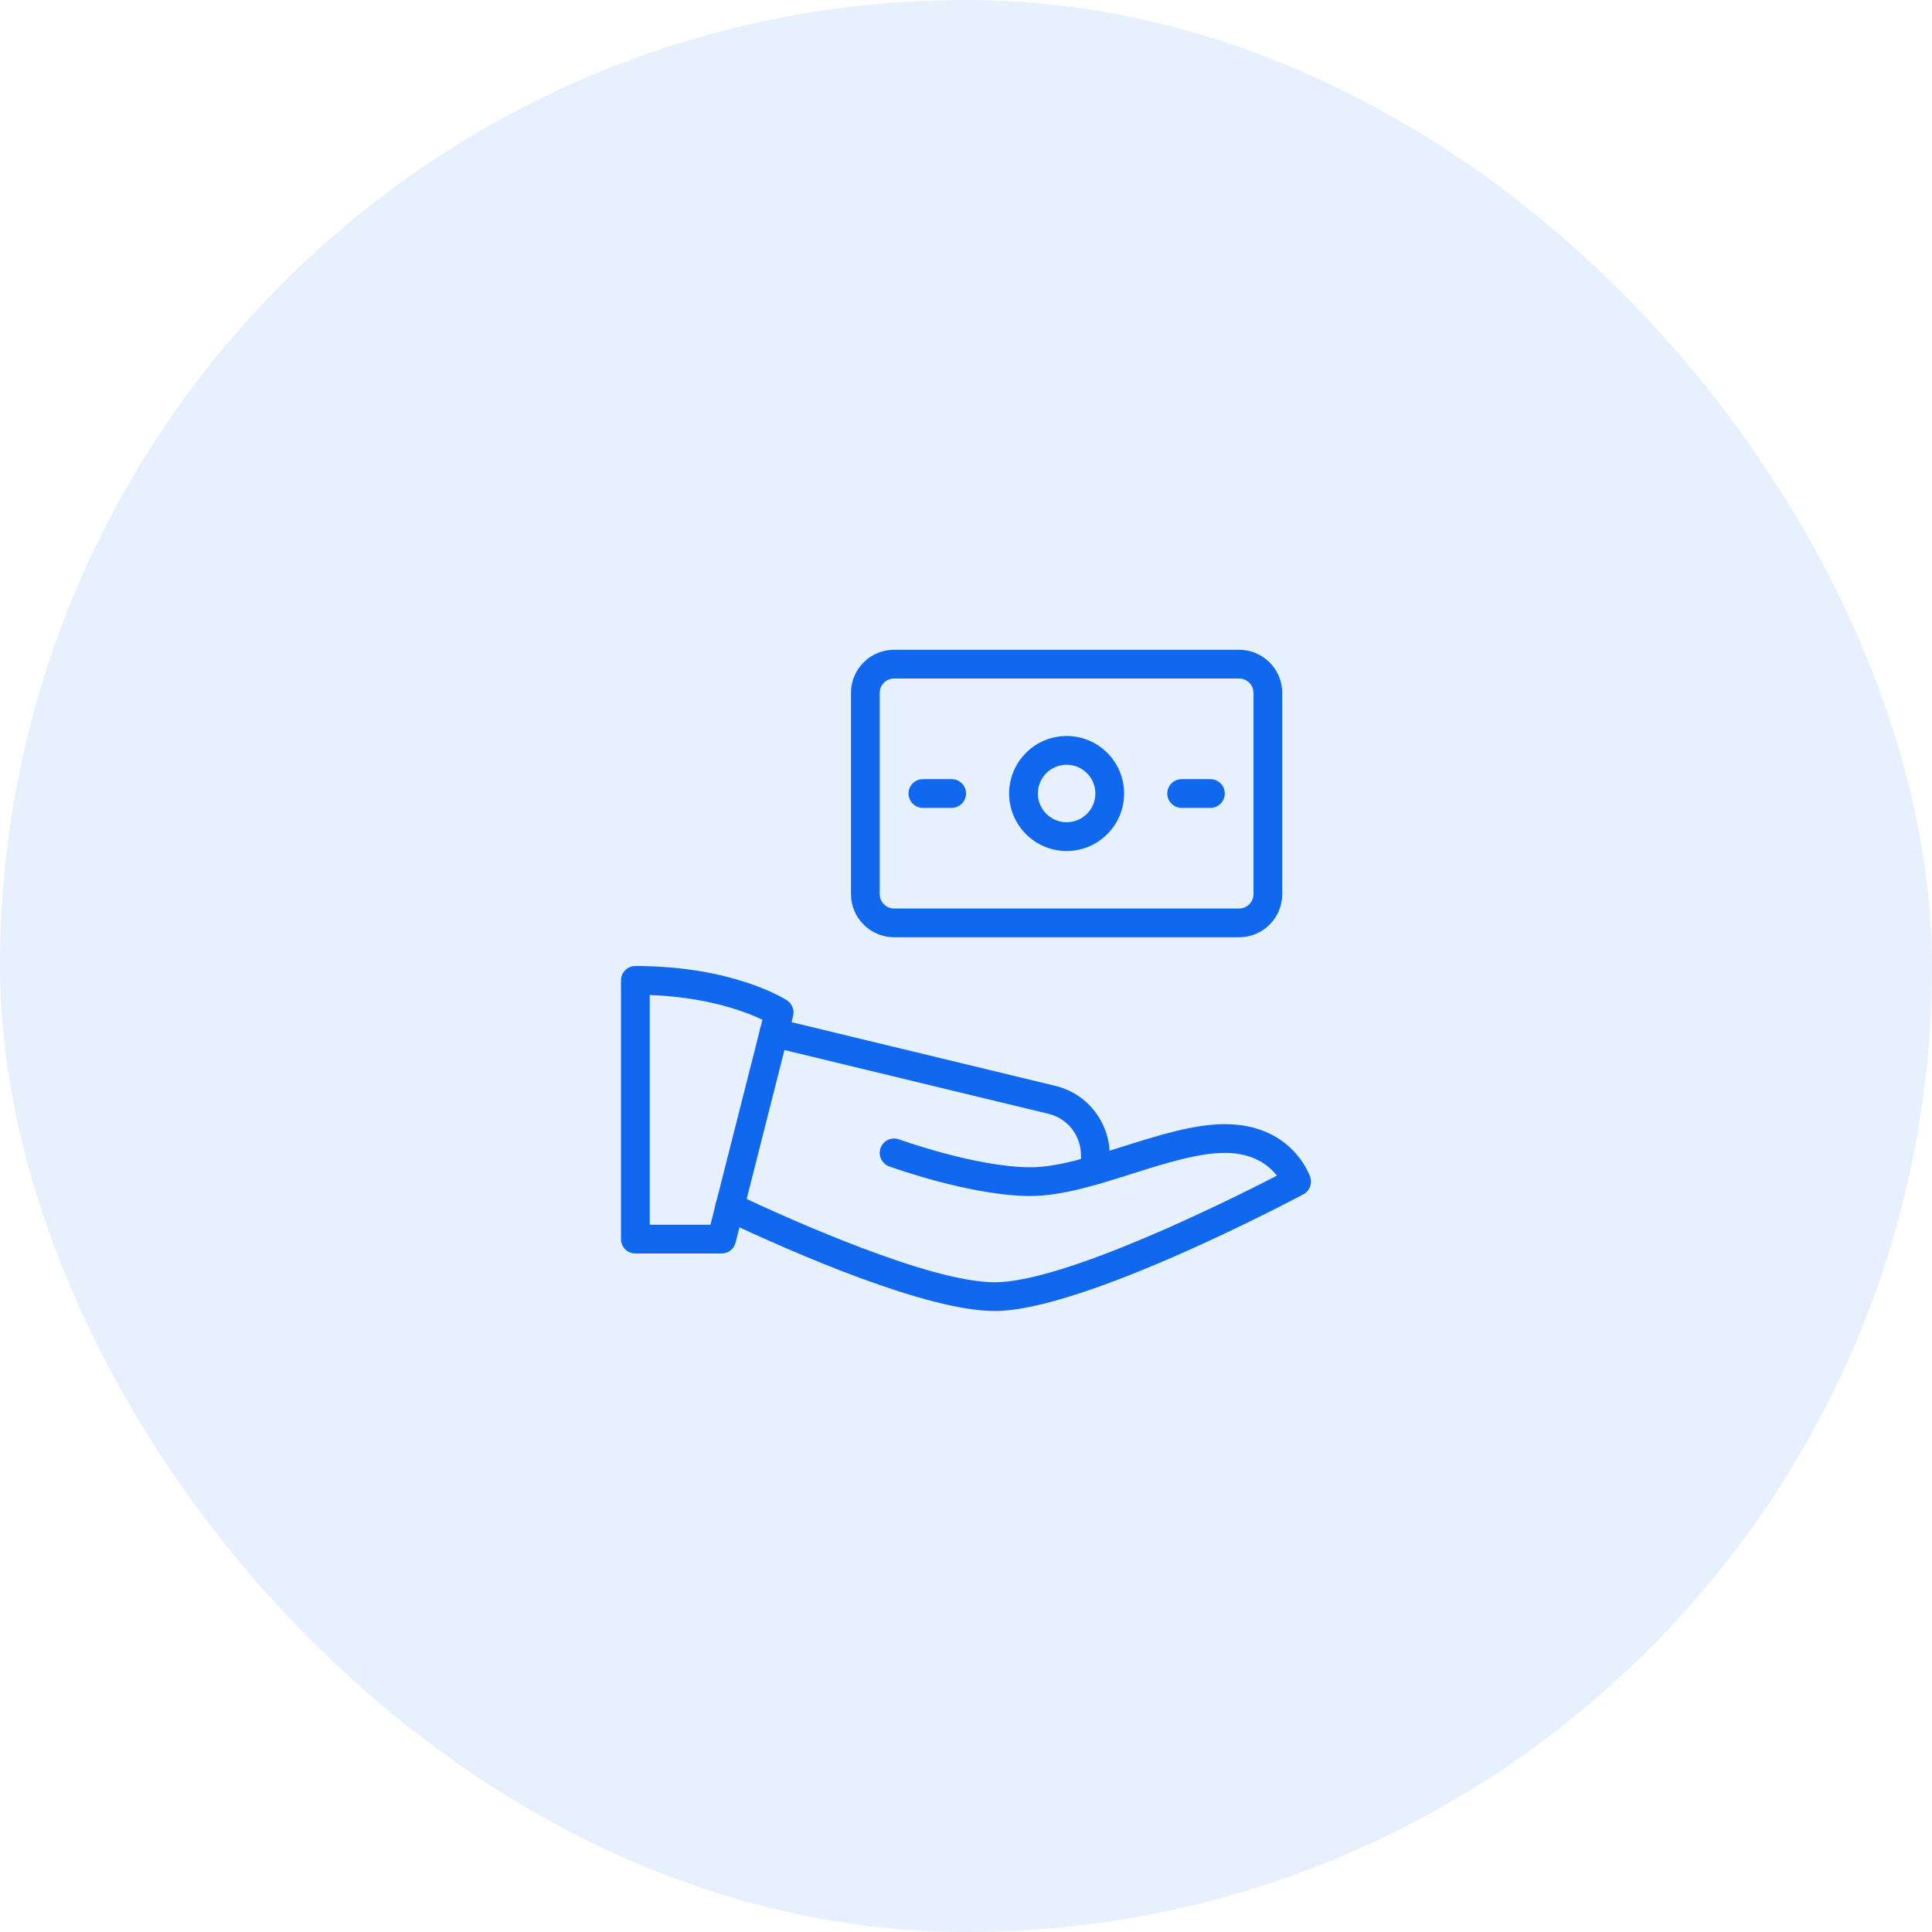 <svg width="56" height="56" viewBox="0 0 56 56" fill="none" xmlns="http://www.w3.org/2000/svg">
<rect x="56" y="56" width="56" height="56" rx="28" transform="rotate(-180 56 56)" fill="#0F68EE" fill-opacity="0.1"/>
<g clip-path="url(#clip0_1829_51776)">
<path d="M35.916 27.167H25.916C25.227 27.167 24.666 26.606 24.666 25.917V20.084C24.666 19.394 25.227 18.834 25.916 18.834H35.916C36.605 18.834 37.166 19.394 37.166 20.084V25.917C37.166 26.606 36.605 27.167 35.916 27.167ZM25.916 19.667C25.686 19.667 25.499 19.854 25.499 20.084V25.917C25.499 26.146 25.686 26.334 25.916 26.334H35.916C36.146 26.334 36.333 26.146 36.333 25.917V20.084C36.333 19.854 36.146 19.667 35.916 19.667H25.916Z" fill="#0F68EE"/>
<path d="M30.917 24.667C29.997 24.667 29.25 23.919 29.25 23C29.25 22.081 29.997 21.333 30.917 21.333C31.836 21.333 32.583 22.081 32.583 23C32.583 23.919 31.836 24.667 30.917 24.667ZM30.917 22.167C30.457 22.167 30.083 22.54 30.083 23C30.083 23.46 30.457 23.833 30.917 23.833C31.376 23.833 31.75 23.46 31.75 23C31.75 22.54 31.376 22.167 30.917 22.167Z" fill="#0F68EE"/>
<path d="M27.584 23.417H26.751C26.521 23.417 26.334 23.23 26.334 23C26.334 22.77 26.521 22.584 26.751 22.584H27.584C27.814 22.584 28.001 22.77 28.001 23C28.001 23.23 27.814 23.417 27.584 23.417Z" fill="#0F68EE"/>
<path d="M35.084 23.417H34.251C34.021 23.417 33.834 23.23 33.834 23C33.834 22.77 34.021 22.584 34.251 22.584H35.084C35.314 22.584 35.501 22.77 35.501 23C35.501 23.23 35.314 23.417 35.084 23.417Z" fill="#0F68EE"/>
<path d="M20.917 36.333H18.417C18.187 36.333 18 36.147 18 35.917V28.417C18 28.187 18.187 28 18.417 28C21.251 28 22.748 28.955 22.811 28.996C22.96 29.093 23.031 29.275 22.988 29.448L21.321 36.019C21.273 36.204 21.108 36.333 20.917 36.333ZM18.833 35.5H20.593L22.1 29.558C21.631 29.334 20.526 28.903 18.833 28.841V35.5Z" fill="#0F68EE"/>
<path d="M28.833 38C26.866 38 23.064 36.347 20.971 35.36C20.763 35.263 20.675 35.014 20.772 34.806C20.87 34.597 21.119 34.509 21.327 34.607C22.96 35.377 26.96 37.167 28.833 37.167C30.86 37.167 35.637 34.786 37.011 34.078C36.795 33.795 36.347 33.417 35.5 33.417C34.73 33.417 33.755 33.724 32.812 34.023C31.81 34.339 30.772 34.667 29.875 34.667C28.155 34.667 25.87 33.843 25.774 33.809C25.558 33.73 25.446 33.491 25.525 33.274C25.603 33.059 25.841 32.946 26.059 33.025C26.08 33.033 28.302 33.834 29.875 33.834C30.644 33.834 31.619 33.526 32.562 33.228C33.565 32.912 34.602 32.584 35.5 32.584C37.444 32.584 37.957 34.056 37.978 34.118C38.042 34.311 37.959 34.522 37.779 34.618C37.52 34.755 31.407 38 28.833 38Z" fill="#0F68EE"/>
<path d="M31.75 34.325C31.52 34.325 31.333 34.138 31.333 33.908V33.492C31.333 32.91 30.942 32.412 30.38 32.282L22.335 30.339C22.111 30.285 21.973 30.06 22.027 29.836C22.081 29.611 22.31 29.48 22.53 29.528L30.572 31.47C31.51 31.689 32.167 32.521 32.167 33.492V33.908C32.167 34.138 31.98 34.325 31.75 34.325Z" fill="#0F68EE"/>
</g>
<defs>
<clipPath id="clip0_1829_51776">
<rect width="20" height="20" fill="white" transform="translate(18 18)"/>
</clipPath>
</defs>
</svg>

